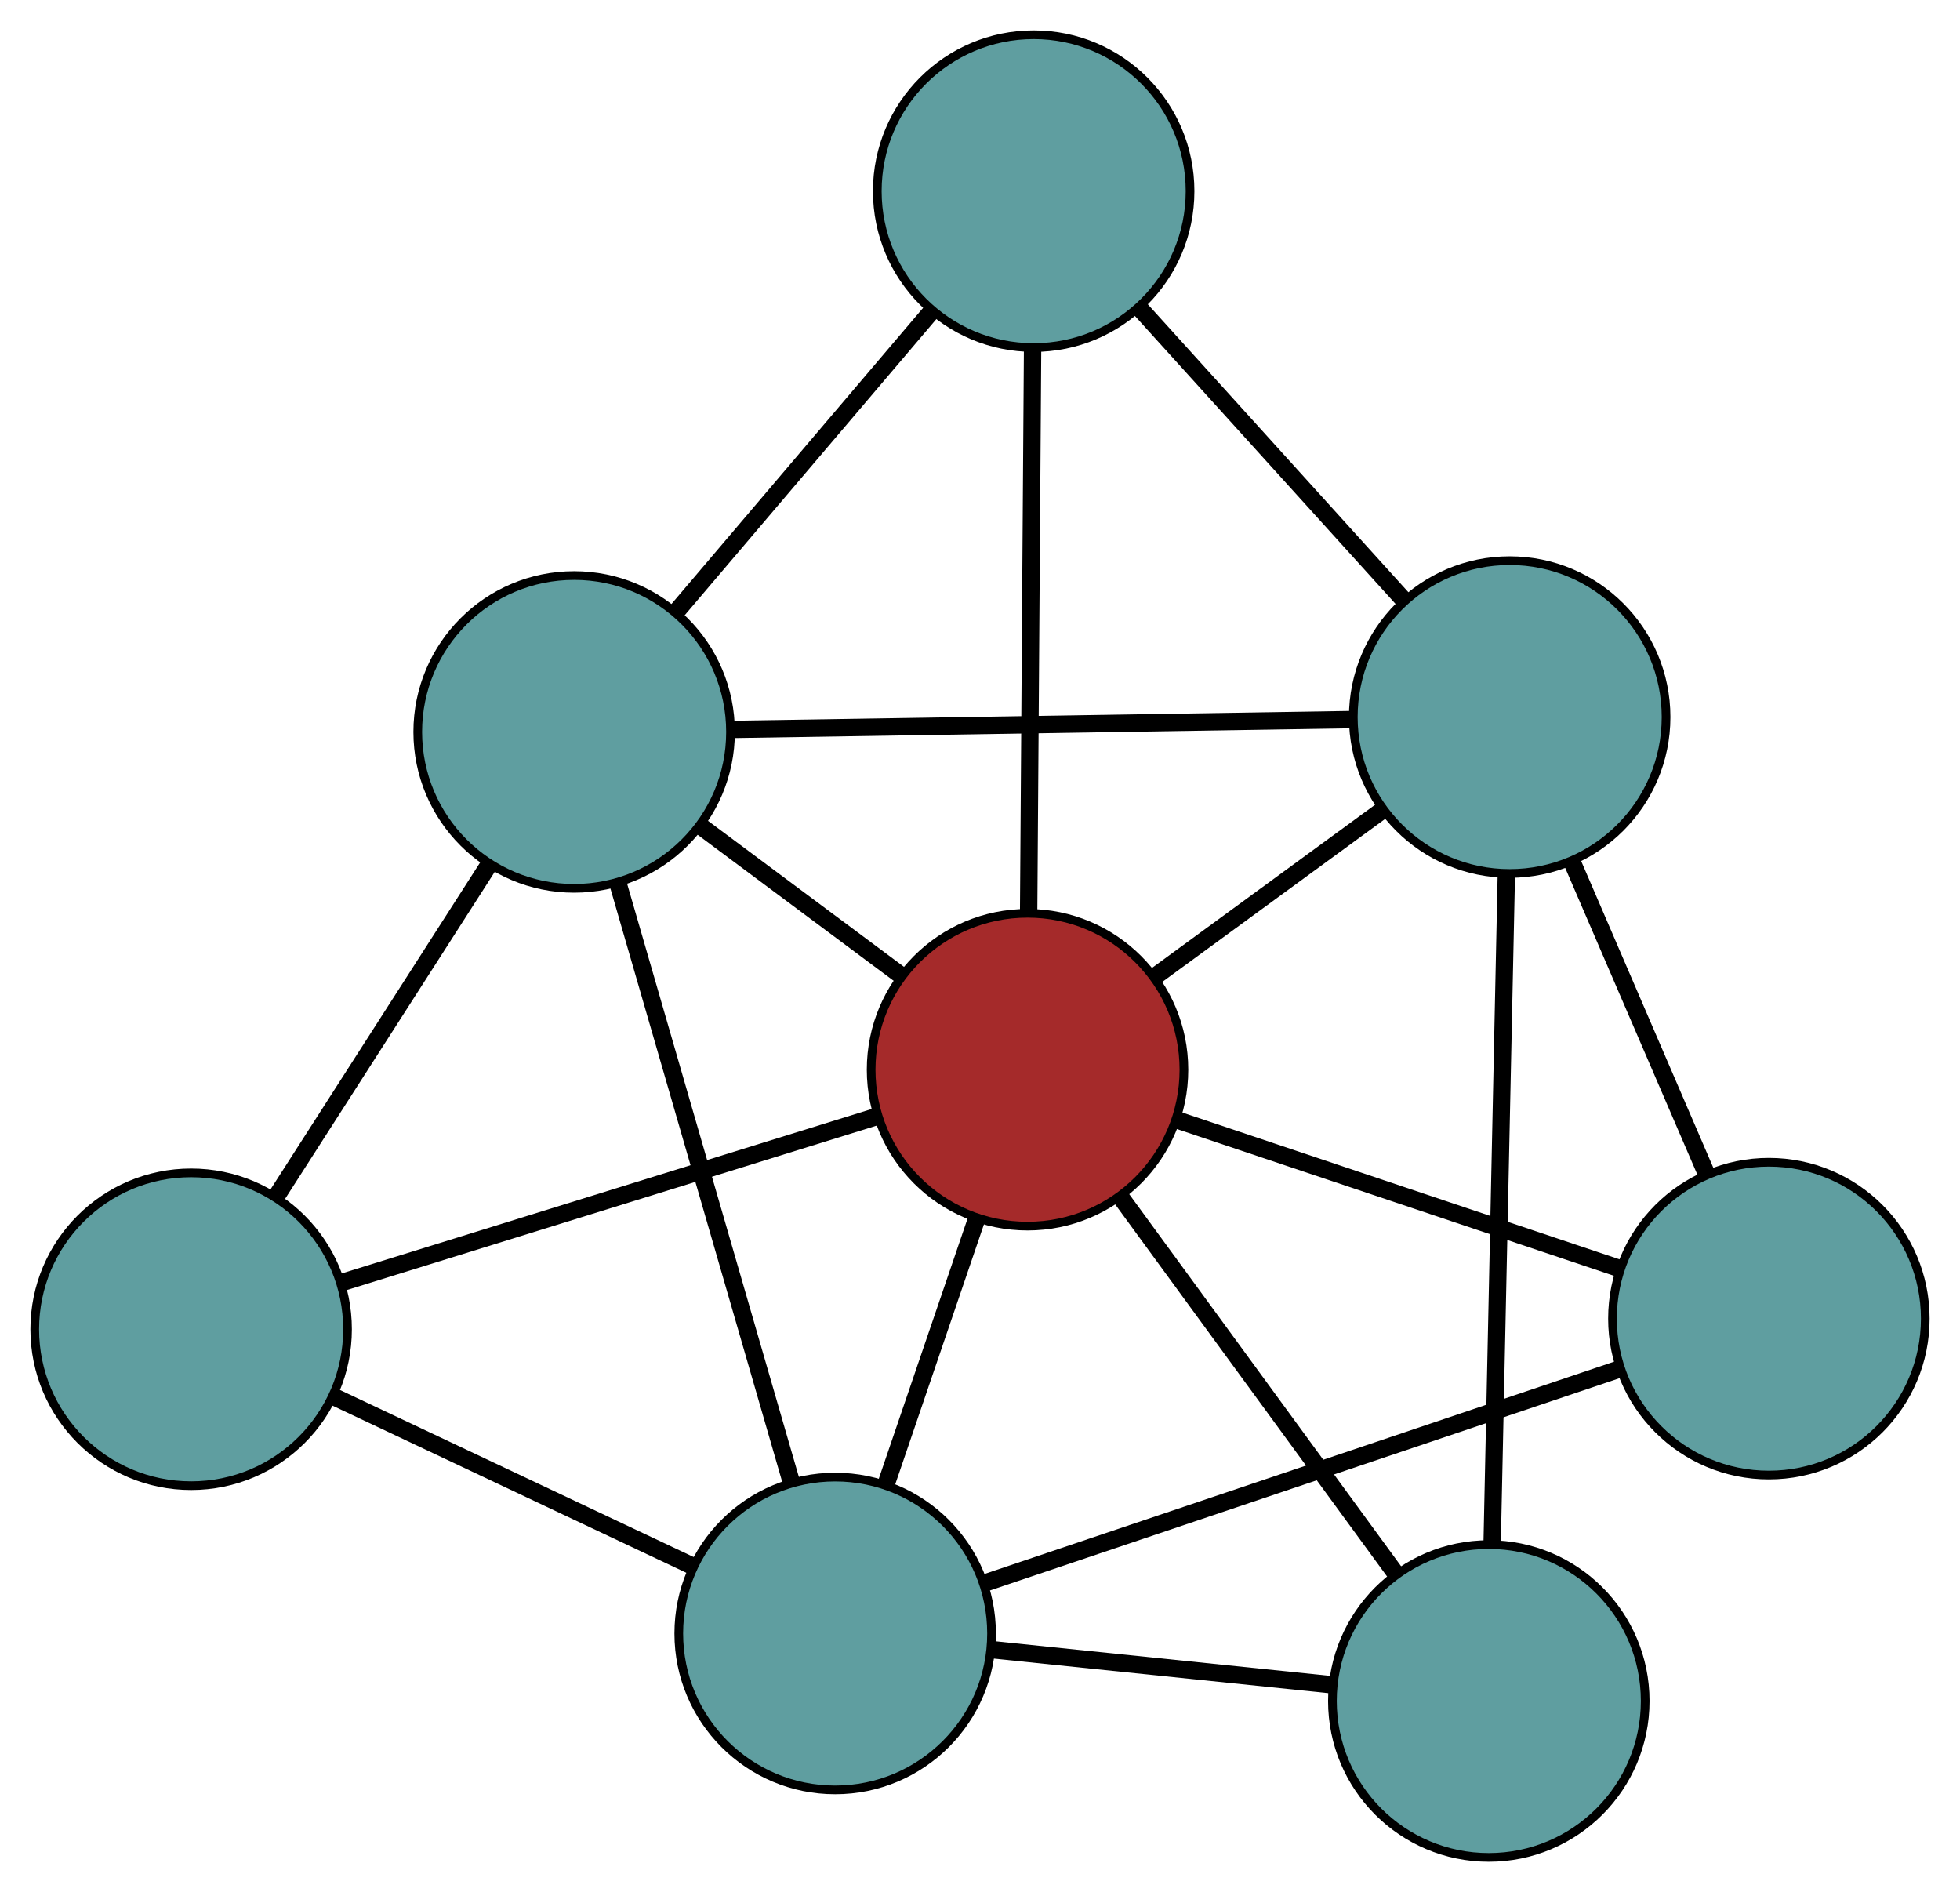 <?xml version="1.0" encoding="UTF-8" standalone="no"?>
<!DOCTYPE svg PUBLIC "-//W3C//DTD SVG 1.1//EN"
 "http://www.w3.org/Graphics/SVG/1.1/DTD/svg11.dtd">
<!-- Generated by graphviz version 2.36.0 (20140111.2315)
 -->
<!-- Title: G Pages: 1 -->
<svg width="100%" height="100%"
 viewBox="0.00 0.00 225.60 217.77" xmlns="http://www.w3.org/2000/svg" xmlns:xlink="http://www.w3.org/1999/xlink">
<g id="graph0" class="graph" transform="scale(1 1) rotate(0) translate(4 213.767)">
<title>G</title>
<!-- 0 -->
<g id="node1" class="node"><title>0</title>
<ellipse fill="cadetblue" stroke="black" cx="18" cy="-60.781" rx="18" ry="18"/>
</g>
<!-- 4 -->
<g id="node5" class="node"><title>4</title>
<ellipse fill="cadetblue" stroke="black" cx="62.084" cy="-129.529" rx="18" ry="18"/>
</g>
<!-- 0&#45;&#45;4 -->
<g id="edge1" class="edge"><title>0&#45;&#45;4</title>
<path fill="none" stroke="black" stroke-width="2" d="M27.784,-76.038C35.089,-87.431 45.029,-102.932 52.328,-114.314"/>
</g>
<!-- 5 -->
<g id="node6" class="node"><title>5</title>
<ellipse fill="cadetblue" stroke="black" cx="92.129" cy="-25.77" rx="18" ry="18"/>
</g>
<!-- 0&#45;&#45;5 -->
<g id="edge2" class="edge"><title>0&#45;&#45;5</title>
<path fill="none" stroke="black" stroke-width="2" d="M34.452,-53.011C46.736,-47.209 63.45,-39.315 75.723,-33.519"/>
</g>
<!-- 7 -->
<g id="node8" class="node"><title>7</title>
<ellipse fill="brown" stroke="black" cx="114.271" cy="-90.656" rx="18" ry="18"/>
</g>
<!-- 0&#45;&#45;7 -->
<g id="edge3" class="edge"><title>0&#45;&#45;7</title>
<path fill="none" stroke="black" stroke-width="2" d="M35.211,-66.122C52.626,-71.526 79.406,-79.837 96.884,-85.26"/>
</g>
<!-- 1 -->
<g id="node2" class="node"><title>1</title>
<ellipse fill="cadetblue" stroke="black" cx="114.978" cy="-191.767" rx="18" ry="18"/>
</g>
<!-- 1&#45;&#45;4 -->
<g id="edge4" class="edge"><title>1&#45;&#45;4</title>
<path fill="none" stroke="black" stroke-width="2" d="M103.239,-177.954C94.474,-167.64 82.548,-153.608 73.79,-143.303"/>
</g>
<!-- 6 -->
<g id="node7" class="node"><title>6</title>
<ellipse fill="cadetblue" stroke="black" cx="169.767" cy="-131.24" rx="18" ry="18"/>
</g>
<!-- 1&#45;&#45;6 -->
<g id="edge5" class="edge"><title>1&#45;&#45;6</title>
<path fill="none" stroke="black" stroke-width="2" d="M127.138,-178.334C136.217,-168.303 148.57,-154.656 157.641,-144.635"/>
</g>
<!-- 1&#45;&#45;7 -->
<g id="edge6" class="edge"><title>1&#45;&#45;7</title>
<path fill="none" stroke="black" stroke-width="2" d="M114.852,-173.69C114.724,-155.399 114.527,-127.273 114.399,-108.917"/>
</g>
<!-- 2 -->
<g id="node3" class="node"><title>2</title>
<ellipse fill="cadetblue" stroke="black" cx="167.364" cy="-18" rx="18" ry="18"/>
</g>
<!-- 2&#45;&#45;5 -->
<g id="edge7" class="edge"><title>2&#45;&#45;5</title>
<path fill="none" stroke="black" stroke-width="2" d="M149.152,-19.881C137.323,-21.103 121.969,-22.688 110.173,-23.907"/>
</g>
<!-- 2&#45;&#45;6 -->
<g id="edge8" class="edge"><title>2&#45;&#45;6</title>
<path fill="none" stroke="black" stroke-width="2" d="M167.75,-36.194C168.198,-57.326 168.934,-91.979 169.382,-113.091"/>
</g>
<!-- 2&#45;&#45;7 -->
<g id="edge9" class="edge"><title>2&#45;&#45;7</title>
<path fill="none" stroke="black" stroke-width="2" d="M156.62,-32.703C147.408,-45.308 134.206,-63.376 124.999,-75.975"/>
</g>
<!-- 3 -->
<g id="node4" class="node"><title>3</title>
<ellipse fill="cadetblue" stroke="black" cx="199.601" cy="-62.004" rx="18" ry="18"/>
</g>
<!-- 3&#45;&#45;5 -->
<g id="edge10" class="edge"><title>3&#45;&#45;5</title>
<path fill="none" stroke="black" stroke-width="2" d="M182.334,-56.183C162.278,-49.421 129.39,-38.333 109.353,-31.577"/>
</g>
<!-- 3&#45;&#45;6 -->
<g id="edge11" class="edge"><title>3&#45;&#45;6</title>
<path fill="none" stroke="black" stroke-width="2" d="M192.379,-78.764C187.688,-89.65 181.6,-103.78 176.922,-114.634"/>
</g>
<!-- 3&#45;&#45;7 -->
<g id="edge12" class="edge"><title>3&#45;&#45;7</title>
<path fill="none" stroke="black" stroke-width="2" d="M182.333,-67.802C167.529,-72.773 146.31,-79.898 131.513,-84.866"/>
</g>
<!-- 4&#45;&#45;5 -->
<g id="edge13" class="edge"><title>4&#45;&#45;5</title>
<path fill="none" stroke="black" stroke-width="2" d="M67.181,-111.928C72.739,-92.732 81.579,-62.204 87.107,-43.112"/>
</g>
<!-- 4&#45;&#45;6 -->
<g id="edge14" class="edge"><title>4&#45;&#45;6</title>
<path fill="none" stroke="black" stroke-width="2" d="M80.351,-129.82C100.153,-130.134 131.574,-130.633 151.41,-130.948"/>
</g>
<!-- 4&#45;&#45;7 -->
<g id="edge15" class="edge"><title>4&#45;&#45;7</title>
<path fill="none" stroke="black" stroke-width="2" d="M76.621,-118.701C83.859,-113.309 92.585,-106.81 99.812,-101.426"/>
</g>
<!-- 5&#45;&#45;7 -->
<g id="edge16" class="edge"><title>5&#45;&#45;7</title>
<path fill="none" stroke="black" stroke-width="2" d="M97.946,-42.818C101.175,-52.28 105.18,-64.017 108.415,-73.496"/>
</g>
<!-- 6&#45;&#45;7 -->
<g id="edge17" class="edge"><title>6&#45;&#45;7</title>
<path fill="none" stroke="black" stroke-width="2" d="M155.186,-120.577C147.093,-114.659 137.055,-107.318 128.947,-101.388"/>
</g>
</g>
</svg>

